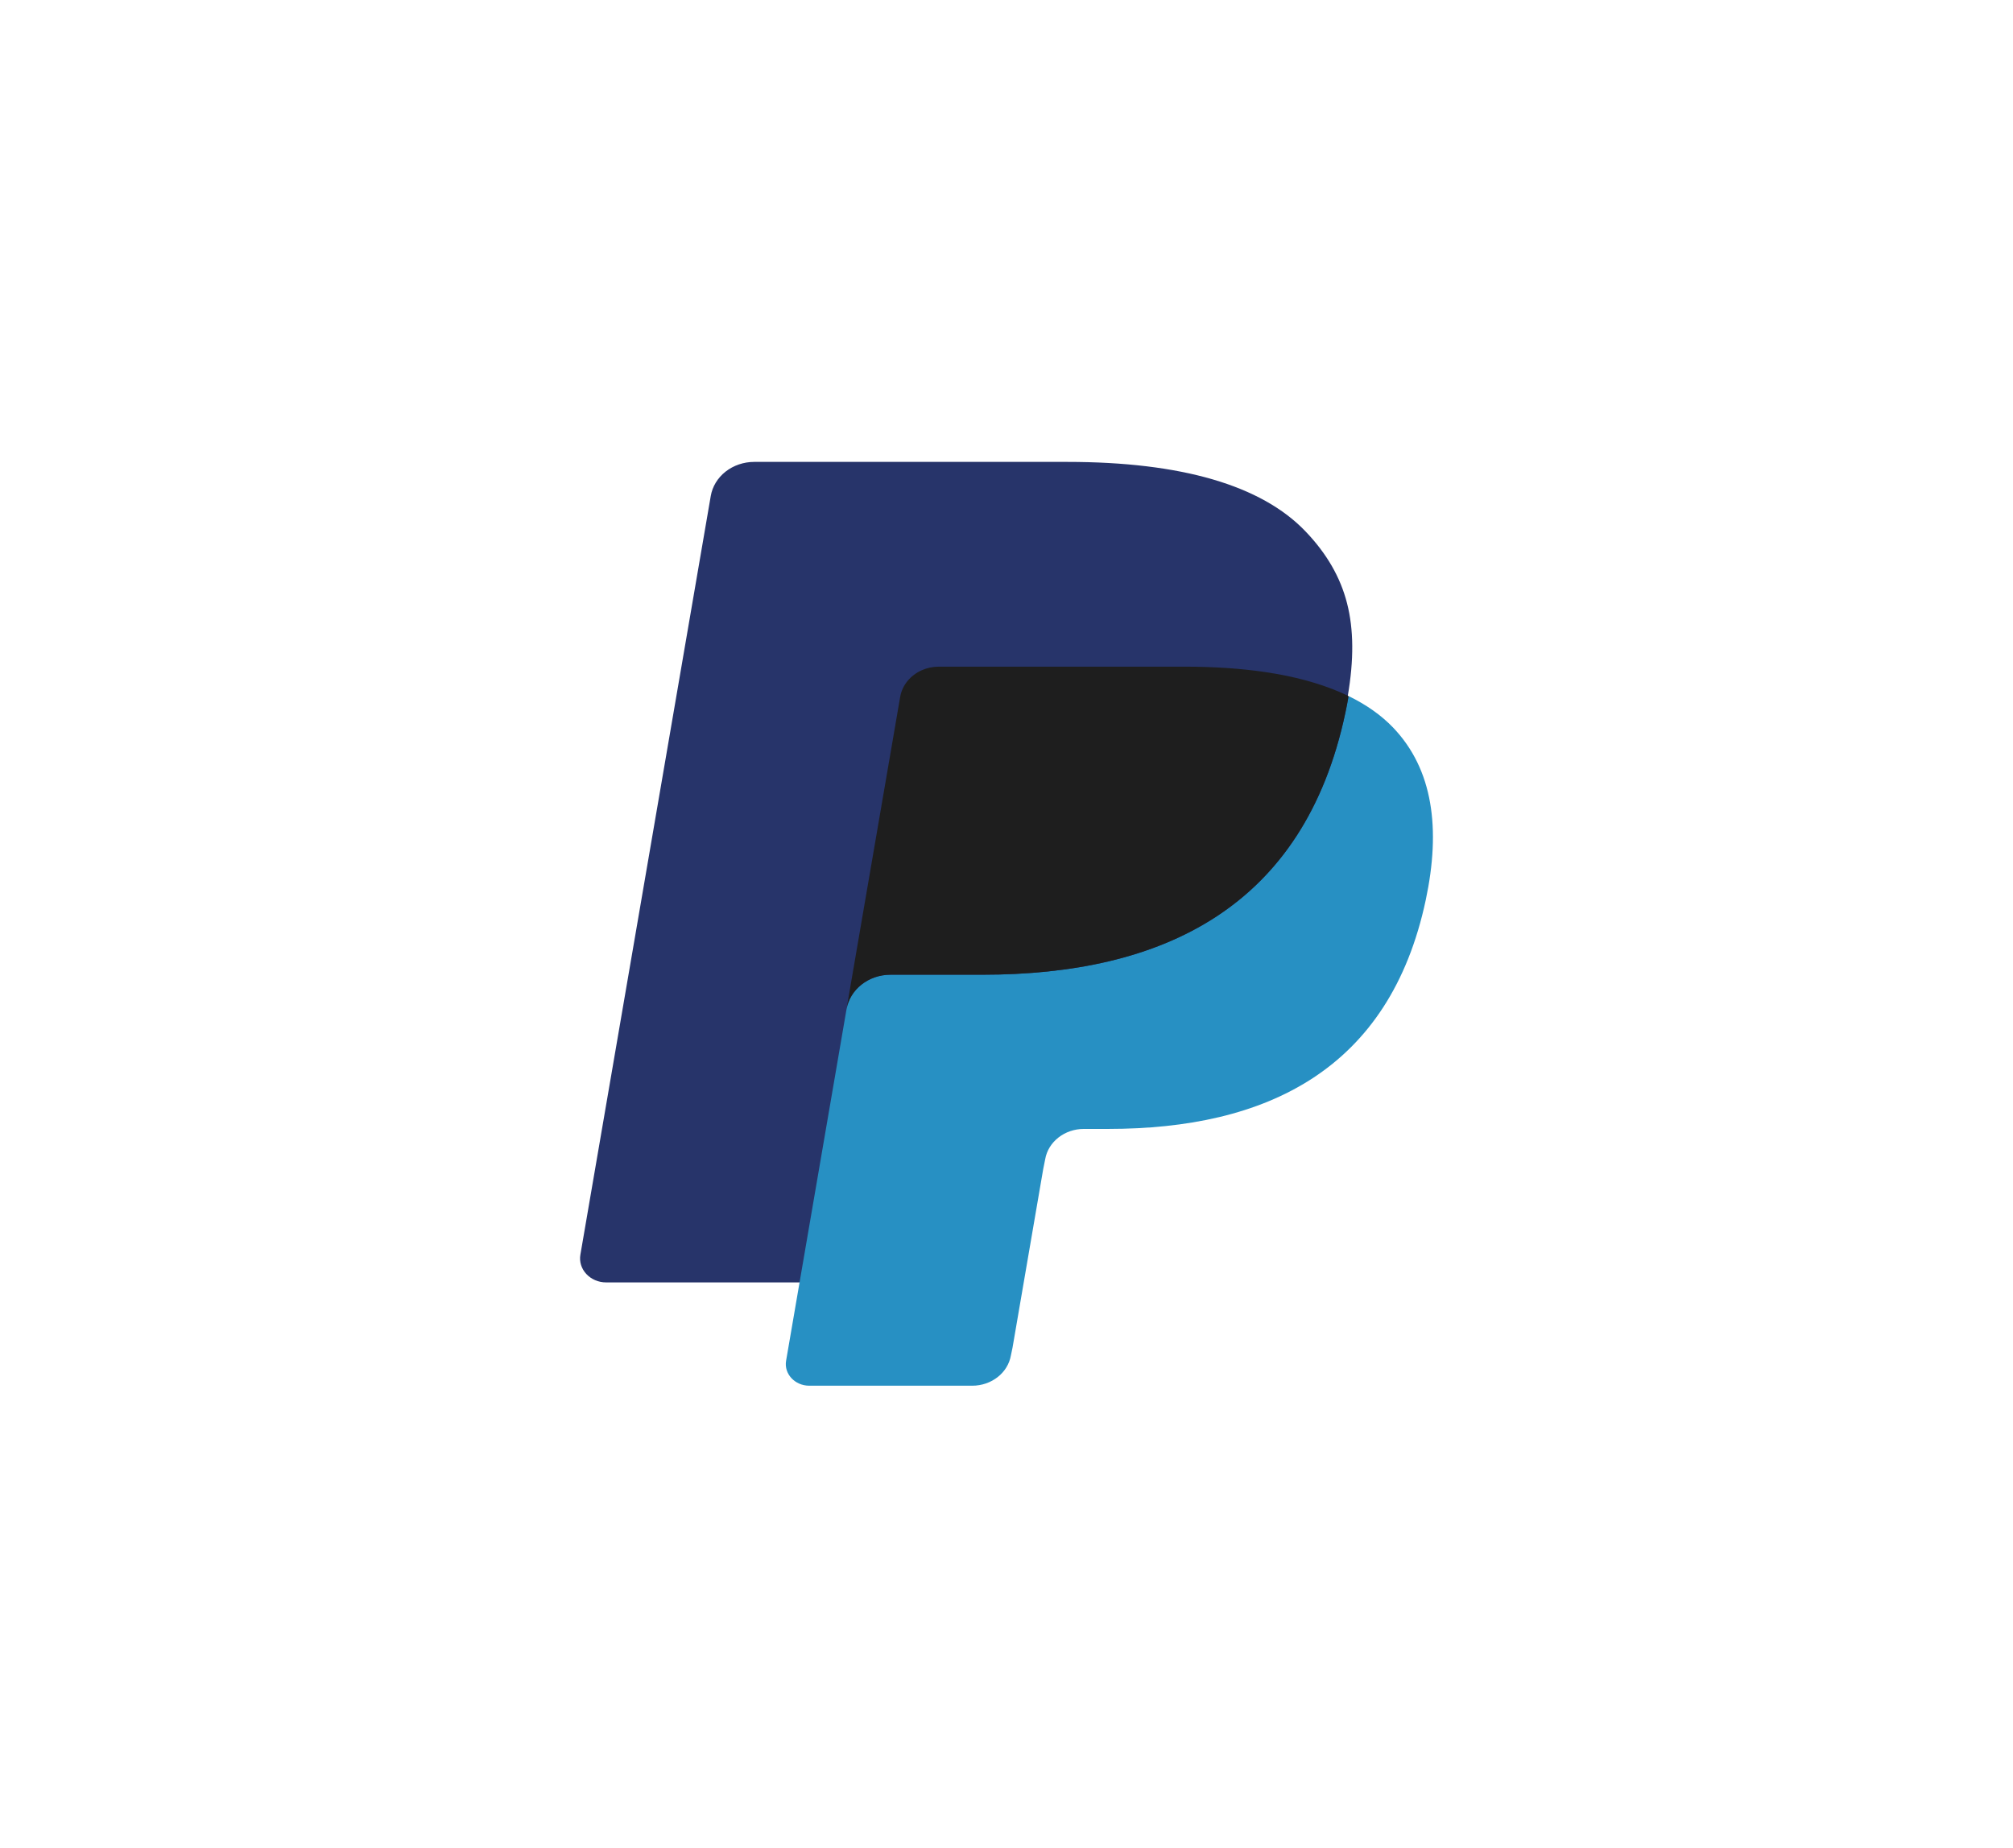 <svg width="73" height="67" viewBox="0 0 73 67" fill="none" xmlns="http://www.w3.org/2000/svg">
<path fill-rule="evenodd" clip-rule="evenodd" d="M36.69 48.869L37.803 42.392L37.875 42.033C37.928 41.721 38.102 41.436 38.365 41.23C38.627 41.025 38.962 40.911 39.306 40.911H40.19C41.663 40.911 43.016 40.767 44.212 40.482C45.489 40.178 46.624 39.705 47.586 39.077C48.606 38.411 49.463 37.551 50.133 36.519C50.84 35.431 51.359 34.121 51.676 32.627C51.956 31.306 52.009 30.125 51.833 29.113C51.646 28.045 51.198 27.134 50.5 26.404C50.077 25.962 49.536 25.578 48.891 25.265L48.876 25.257L48.876 25.24C49.101 23.922 49.092 22.823 48.85 21.877C48.607 20.929 48.114 20.075 47.343 19.269C45.745 17.598 42.838 16.75 38.704 16.75H27.351C26.971 16.75 26.603 16.875 26.314 17.101C26.026 17.327 25.834 17.642 25.775 17.986L21.047 45.5C21.004 45.751 21.083 46.006 21.263 46.199C21.443 46.393 21.705 46.504 21.982 46.504H29.025L29.019 46.534L28.535 49.349C28.498 49.568 28.566 49.79 28.723 49.958C28.88 50.127 29.108 50.224 29.349 50.224H35.257C35.588 50.224 35.909 50.115 36.161 49.917C36.413 49.719 36.58 49.445 36.632 49.145L36.69 48.869Z" fill="#27346A"/>
<path fill-rule="evenodd" clip-rule="evenodd" d="M48.905 25.241C48.871 25.44 48.833 25.643 48.788 25.852C47.292 32.907 42.169 35.346 35.627 35.346H32.295C31.496 35.346 30.821 35.88 30.697 36.605L28.507 49.346C28.426 49.82 28.826 50.25 29.349 50.25H35.257C35.956 50.25 36.551 49.783 36.66 49.149L36.718 48.873L37.831 42.396L37.903 42.038C38.012 41.404 38.608 40.938 39.306 40.938H40.19C45.914 40.938 50.395 38.803 51.705 32.631C52.252 30.052 51.969 27.9 50.522 26.386C50.084 25.929 49.54 25.55 48.905 25.241Z" fill="#2790C3"/>
<path fill-rule="evenodd" clip-rule="evenodd" d="M47.338 24.668C47.11 24.607 46.874 24.552 46.631 24.502C46.388 24.453 46.139 24.409 45.882 24.371C44.983 24.238 44 24.175 42.945 24.175H34.046C33.828 24.175 33.619 24.221 33.433 24.302C33.022 24.483 32.718 24.84 32.643 25.276L30.751 36.283L30.697 36.605C30.821 35.88 31.496 35.346 32.295 35.346H35.627C42.169 35.346 47.292 32.907 48.788 25.852C48.833 25.643 48.871 25.44 48.905 25.241C48.527 25.058 48.116 24.899 47.674 24.765C47.564 24.731 47.452 24.699 47.338 24.668Z" fill="#1E1E1E"/>
</svg>
